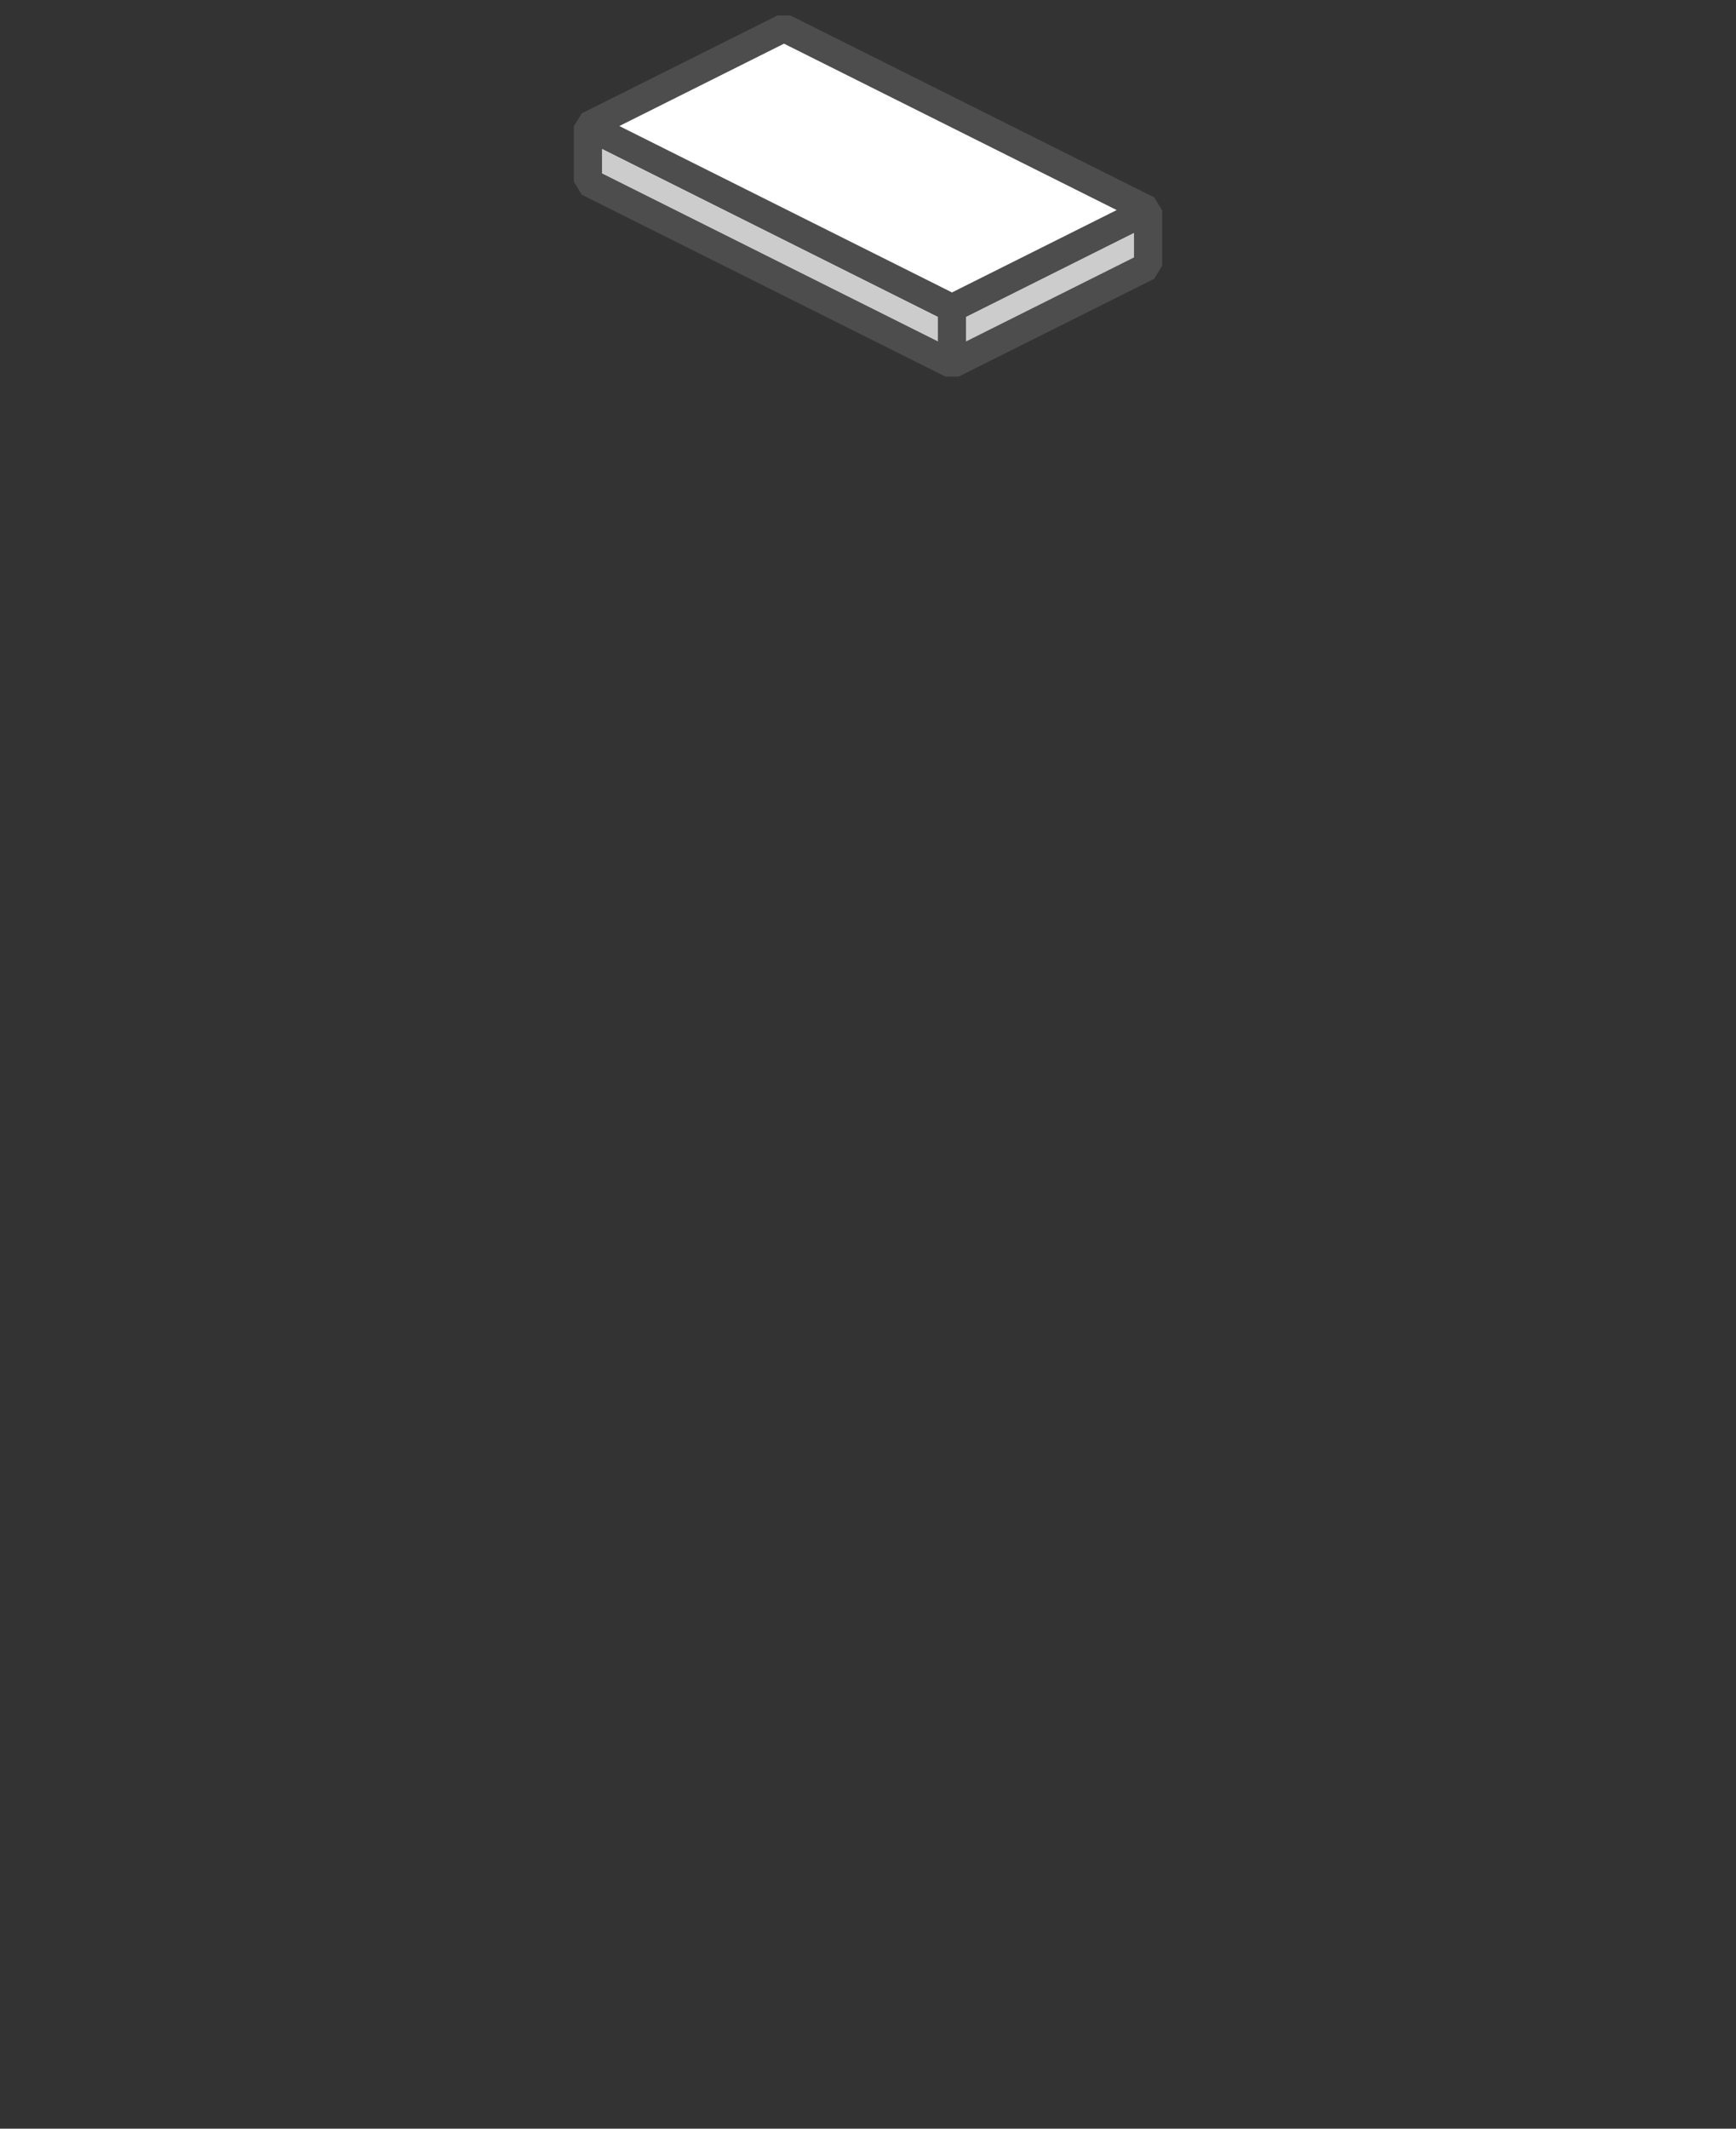 <svg width="62" height="76" viewBox="0 0 62 76" fill="none" xmlns="http://www.w3.org/2000/svg">
<rect x="0" y="0" width="62" height="76" fill="#333333" stroke="none"/>
<path d="M41 9.5L28 3L21 6.5L34 13L41 9.5Z" fill="#4D4D4D" stroke="#4D4D4D" stroke-miterlimit="1"/>
<path d="M41 9.5L28 3V1L41 7.5V9.5Z" fill="#999999" stroke="#4D4D4D" stroke-miterlimit="1"/>
<path d="M28 3L21 6.5V4.5L28 1V3Z" fill="#999999" stroke="#4D4D4D" stroke-miterlimit="1"/>
<path d="M34 13L21 6.5V4.5L34 11V13Z" fill="#CCCCCC" stroke="#4D4D4D" stroke-miterlimit="1"/>
<path d="M34 13L41 9.5V7.5L34 11V13Z" fill="#CCCCCC" stroke="#4D4D4D" stroke-miterlimit="1"/>
<path d="M41 7.5L28 1L21 4.5L34 11L41 7.5Z" fill="white" stroke="#4D4D4D" stroke-miterlimit="1"/>
</svg>
